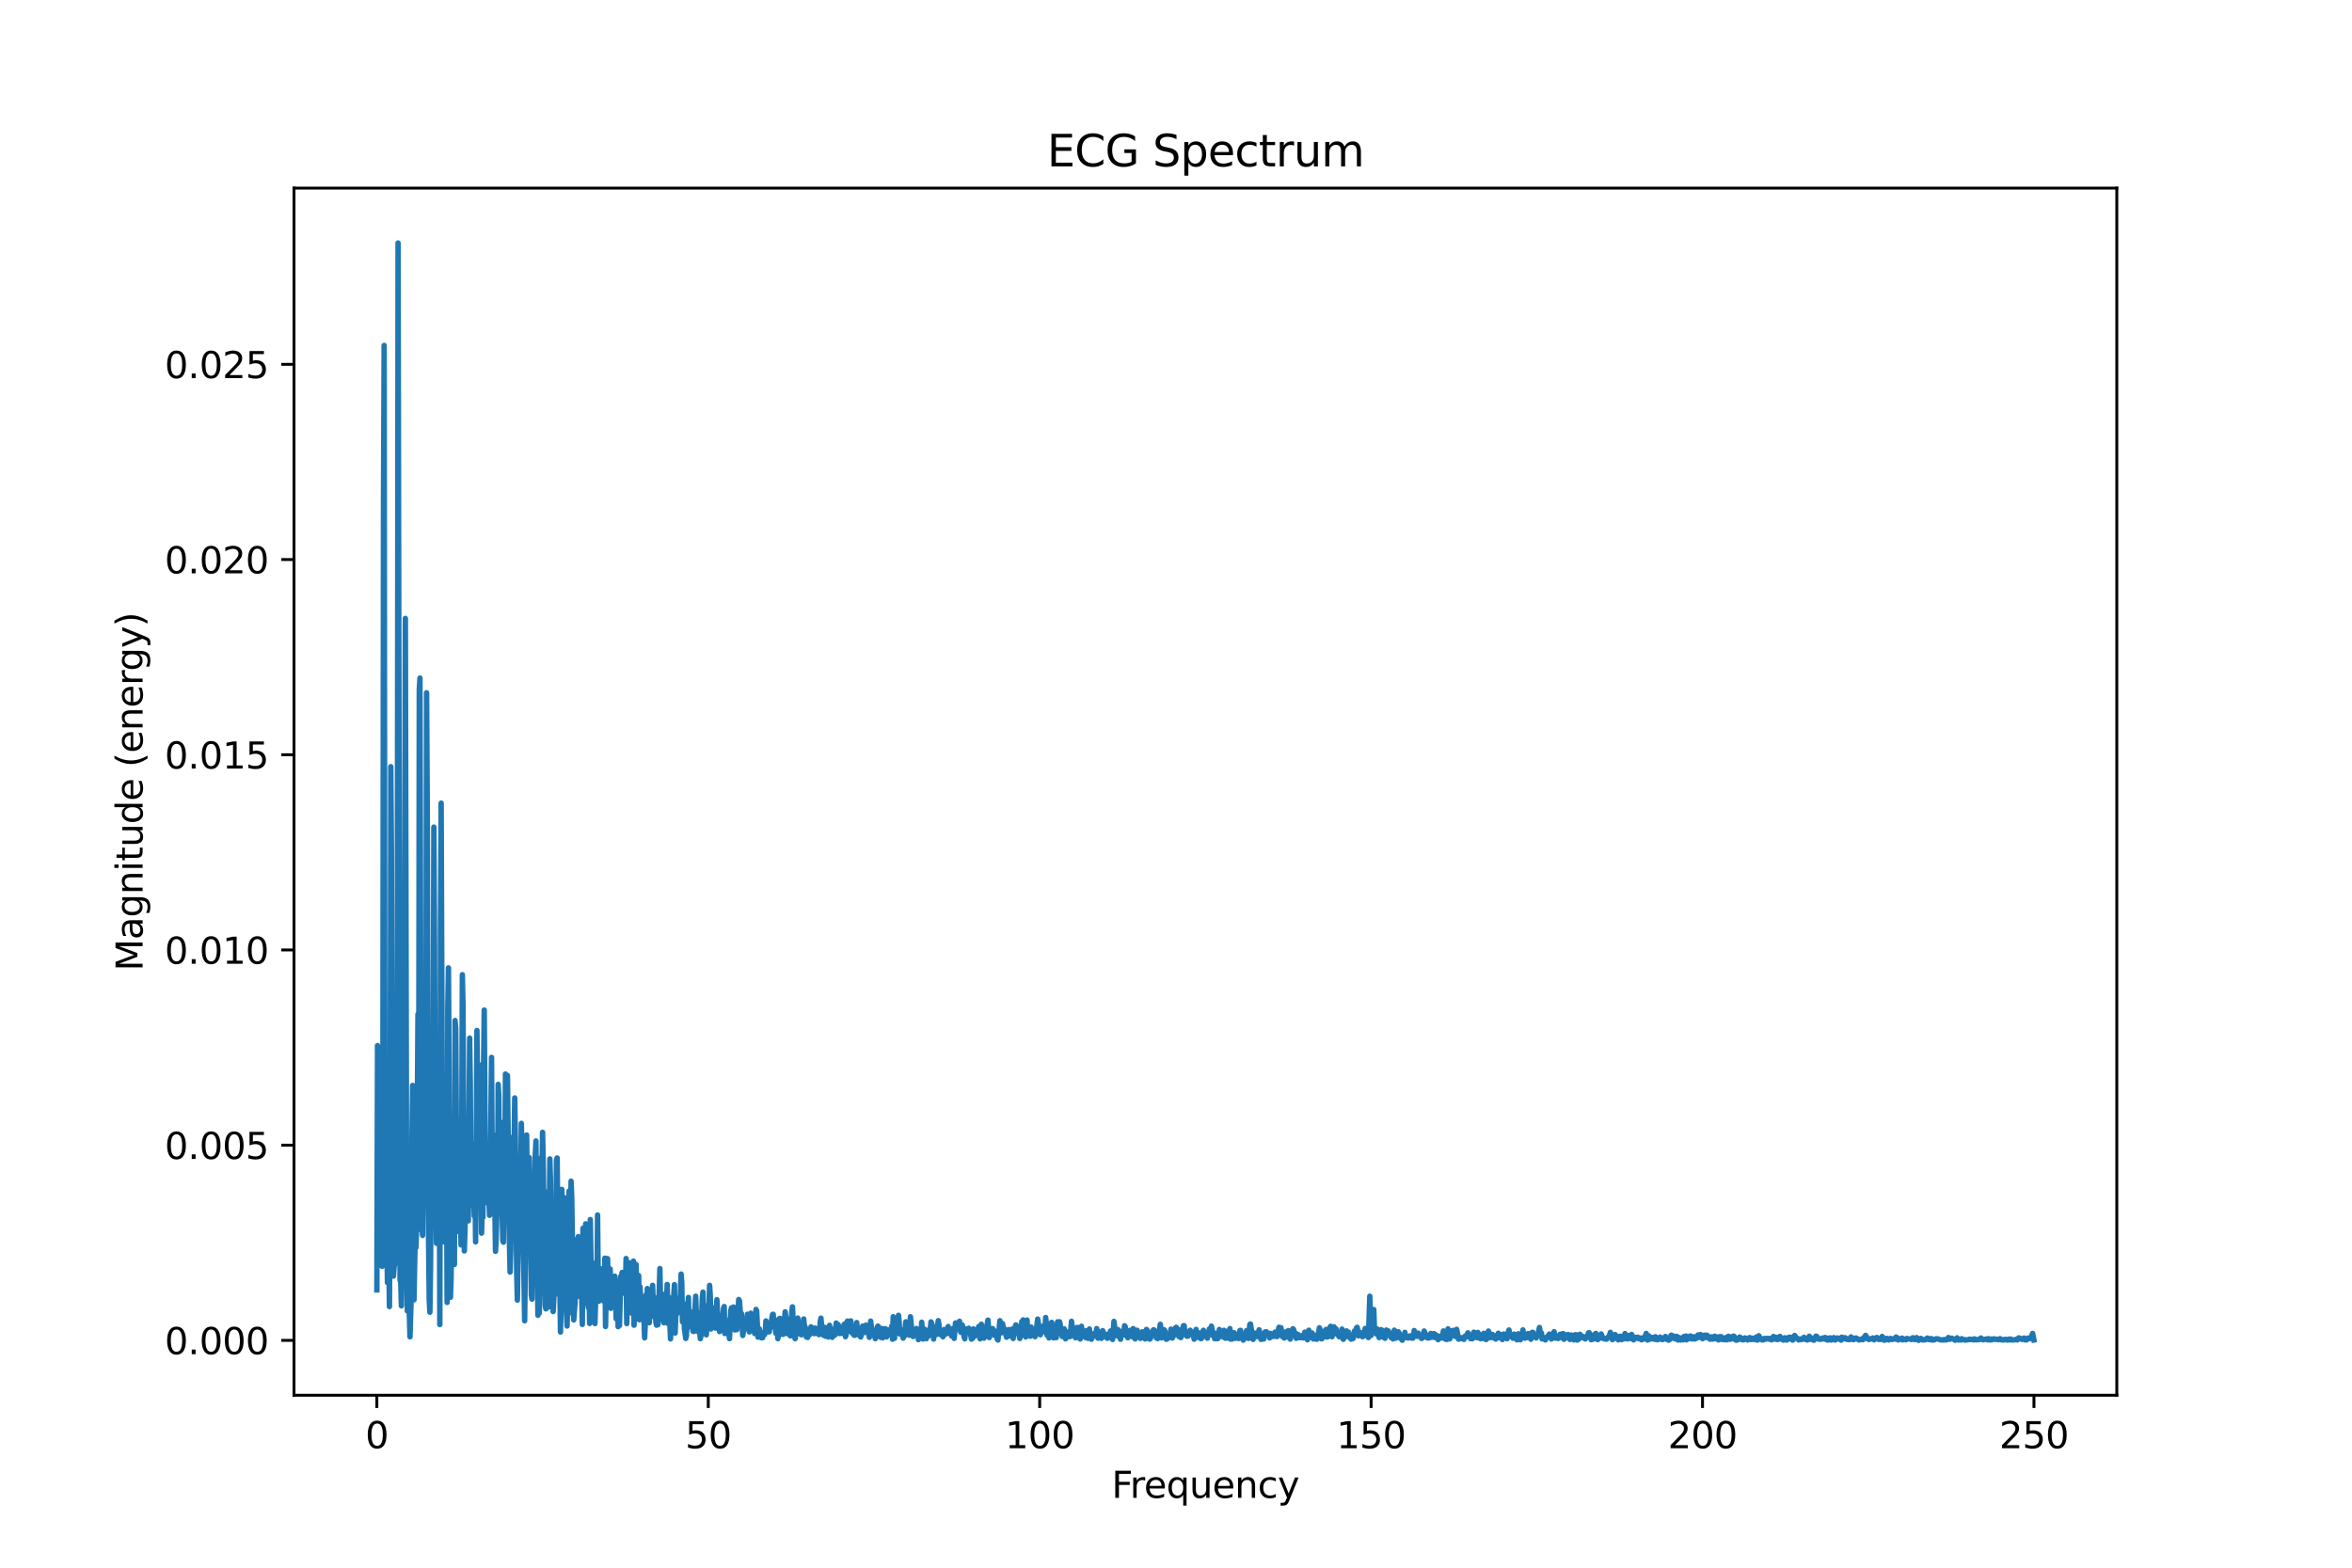 <?xml version="1.0" encoding="utf-8" standalone="no"?>
<!DOCTYPE svg PUBLIC "-//W3C//DTD SVG 1.1//EN"
  "http://www.w3.org/Graphics/SVG/1.1/DTD/svg11.dtd">
<svg xmlns:xlink="http://www.w3.org/1999/xlink" width="648pt" height="432pt" viewBox="0 0 648 432" xmlns="http://www.w3.org/2000/svg" version="1.1">
 <defs>
  <style type="text/css">*{stroke-linejoin: round; stroke-linecap: butt}</style>
 </defs>
 <g id="figure_1">
  <g id="patch_1">
   <path d="M 0 432 
L 648 432 
L 648 0 
L 0 0 
z
" style="fill: #ffffff"/>
  </g>
  <g id="axes_1">
   <g id="patch_2">
    <path d="M 81 384.48 
L 583.2 384.48 
L 583.2 51.84 
L 81 51.84 
z
" style="fill: #ffffff"/>
   </g>
   <g id="matplotlib.axis_1">
    <g id="xtick_1">
     <g id="line2d_1">
      <defs>
       <path id="m04e64faac3" d="M 0 0 
L 0 3.5 
" style="stroke: #000000; stroke-width: 0.8"/>
      </defs>
      <g>
       <use xlink:href="#m04e64faac3" x="103.827" y="384.48" style="stroke: #000000; stroke-width: 0.8"/>
      </g>
     </g>
     <g id="text_1">
      <!-- 0 -->
      <g transform="translate(100.646 399.078) scale(0.1 -0.1)">
       <defs>
        <path id="DejaVuSans-30" d="M 2034 4250 
Q 1547 4250 1301 3770 
Q 1056 3291 1056 2328 
Q 1056 1369 1301 889 
Q 1547 409 2034 409 
Q 2525 409 2770 889 
Q 3016 1369 3016 2328 
Q 3016 3291 2770 3770 
Q 2525 4250 2034 4250 
z
M 2034 4750 
Q 2819 4750 3233 4129 
Q 3647 3509 3647 2328 
Q 3647 1150 3233 529 
Q 2819 -91 2034 -91 
Q 1250 -91 836 529 
Q 422 1150 422 2328 
Q 422 3509 836 4129 
Q 1250 4750 2034 4750 
z
" transform="scale(0.016)"/>
       </defs>
       <use xlink:href="#DejaVuSans-30"/>
      </g>
     </g>
    </g>
    <g id="xtick_2">
     <g id="line2d_2">
      <g>
       <use xlink:href="#m04e64faac3" x="195.136" y="384.48" style="stroke: #000000; stroke-width: 0.8"/>
      </g>
     </g>
     <g id="text_2">
      <!-- 50 -->
      <g transform="translate(188.774 399.078) scale(0.1 -0.1)">
       <defs>
        <path id="DejaVuSans-35" d="M 691 4666 
L 3169 4666 
L 3169 4134 
L 1269 4134 
L 1269 2991 
Q 1406 3038 1543 3061 
Q 1681 3084 1819 3084 
Q 2600 3084 3056 2656 
Q 3513 2228 3513 1497 
Q 3513 744 3044 326 
Q 2575 -91 1722 -91 
Q 1428 -91 1123 -41 
Q 819 9 494 109 
L 494 744 
Q 775 591 1075 516 
Q 1375 441 1709 441 
Q 2250 441 2565 725 
Q 2881 1009 2881 1497 
Q 2881 1984 2565 2268 
Q 2250 2553 1709 2553 
Q 1456 2553 1204 2497 
Q 953 2441 691 2322 
L 691 4666 
z
" transform="scale(0.016)"/>
       </defs>
       <use xlink:href="#DejaVuSans-35"/>
       <use xlink:href="#DejaVuSans-30" transform="translate(63.623 0)"/>
      </g>
     </g>
    </g>
    <g id="xtick_3">
     <g id="line2d_3">
      <g>
       <use xlink:href="#m04e64faac3" x="286.445" y="384.48" style="stroke: #000000; stroke-width: 0.8"/>
      </g>
     </g>
     <g id="text_3">
      <!-- 100 -->
      <g transform="translate(276.902 399.078) scale(0.1 -0.1)">
       <defs>
        <path id="DejaVuSans-31" d="M 794 531 
L 1825 531 
L 1825 4091 
L 703 3866 
L 703 4441 
L 1819 4666 
L 2450 4666 
L 2450 531 
L 3481 531 
L 3481 0 
L 794 0 
L 794 531 
z
" transform="scale(0.016)"/>
       </defs>
       <use xlink:href="#DejaVuSans-31"/>
       <use xlink:href="#DejaVuSans-30" transform="translate(63.623 0)"/>
       <use xlink:href="#DejaVuSans-30" transform="translate(127.246 0)"/>
      </g>
     </g>
    </g>
    <g id="xtick_4">
     <g id="line2d_4">
      <g>
       <use xlink:href="#m04e64faac3" x="377.755" y="384.48" style="stroke: #000000; stroke-width: 0.8"/>
      </g>
     </g>
     <g id="text_4">
      <!-- 150 -->
      <g transform="translate(368.211 399.078) scale(0.1 -0.1)">
       <use xlink:href="#DejaVuSans-31"/>
       <use xlink:href="#DejaVuSans-35" transform="translate(63.623 0)"/>
       <use xlink:href="#DejaVuSans-30" transform="translate(127.246 0)"/>
      </g>
     </g>
    </g>
    <g id="xtick_5">
     <g id="line2d_5">
      <g>
       <use xlink:href="#m04e64faac3" x="469.064" y="384.48" style="stroke: #000000; stroke-width: 0.8"/>
      </g>
     </g>
     <g id="text_5">
      <!-- 200 -->
      <g transform="translate(459.52 399.078) scale(0.1 -0.1)">
       <defs>
        <path id="DejaVuSans-32" d="M 1228 531 
L 3431 531 
L 3431 0 
L 469 0 
L 469 531 
Q 828 903 1448 1529 
Q 2069 2156 2228 2338 
Q 2531 2678 2651 2914 
Q 2772 3150 2772 3378 
Q 2772 3750 2511 3984 
Q 2250 4219 1831 4219 
Q 1534 4219 1204 4116 
Q 875 4013 500 3803 
L 500 4441 
Q 881 4594 1212 4672 
Q 1544 4750 1819 4750 
Q 2544 4750 2975 4387 
Q 3406 4025 3406 3419 
Q 3406 3131 3298 2873 
Q 3191 2616 2906 2266 
Q 2828 2175 2409 1742 
Q 1991 1309 1228 531 
z
" transform="scale(0.016)"/>
       </defs>
       <use xlink:href="#DejaVuSans-32"/>
       <use xlink:href="#DejaVuSans-30" transform="translate(63.623 0)"/>
       <use xlink:href="#DejaVuSans-30" transform="translate(127.246 0)"/>
      </g>
     </g>
    </g>
    <g id="xtick_6">
     <g id="line2d_6">
      <g>
       <use xlink:href="#m04e64faac3" x="560.373" y="384.48" style="stroke: #000000; stroke-width: 0.8"/>
      </g>
     </g>
     <g id="text_6">
      <!-- 250 -->
      <g transform="translate(550.829 399.078) scale(0.1 -0.1)">
       <use xlink:href="#DejaVuSans-32"/>
       <use xlink:href="#DejaVuSans-35" transform="translate(63.623 0)"/>
       <use xlink:href="#DejaVuSans-30" transform="translate(127.246 0)"/>
      </g>
     </g>
    </g>
    <g id="text_7">
     <!-- Frequency -->
     <g transform="translate(306.27 412.757) scale(0.1 -0.1)">
      <defs>
       <path id="DejaVuSans-46" d="M 628 4666 
L 3309 4666 
L 3309 4134 
L 1259 4134 
L 1259 2759 
L 3109 2759 
L 3109 2228 
L 1259 2228 
L 1259 0 
L 628 0 
L 628 4666 
z
" transform="scale(0.016)"/>
       <path id="DejaVuSans-72" d="M 2631 2963 
Q 2534 3019 2420 3045 
Q 2306 3072 2169 3072 
Q 1681 3072 1420 2755 
Q 1159 2438 1159 1844 
L 1159 0 
L 581 0 
L 581 3500 
L 1159 3500 
L 1159 2956 
Q 1341 3275 1631 3429 
Q 1922 3584 2338 3584 
Q 2397 3584 2469 3576 
Q 2541 3569 2628 3553 
L 2631 2963 
z
" transform="scale(0.016)"/>
       <path id="DejaVuSans-65" d="M 3597 1894 
L 3597 1613 
L 953 1613 
Q 991 1019 1311 708 
Q 1631 397 2203 397 
Q 2534 397 2845 478 
Q 3156 559 3463 722 
L 3463 178 
Q 3153 47 2828 -22 
Q 2503 -91 2169 -91 
Q 1331 -91 842 396 
Q 353 884 353 1716 
Q 353 2575 817 3079 
Q 1281 3584 2069 3584 
Q 2775 3584 3186 3129 
Q 3597 2675 3597 1894 
z
M 3022 2063 
Q 3016 2534 2758 2815 
Q 2500 3097 2075 3097 
Q 1594 3097 1305 2825 
Q 1016 2553 972 2059 
L 3022 2063 
z
" transform="scale(0.016)"/>
       <path id="DejaVuSans-71" d="M 947 1747 
Q 947 1113 1208 752 
Q 1469 391 1925 391 
Q 2381 391 2643 752 
Q 2906 1113 2906 1747 
Q 2906 2381 2643 2742 
Q 2381 3103 1925 3103 
Q 1469 3103 1208 2742 
Q 947 2381 947 1747 
z
M 2906 525 
Q 2725 213 2448 61 
Q 2172 -91 1784 -91 
Q 1150 -91 751 415 
Q 353 922 353 1747 
Q 353 2572 751 3078 
Q 1150 3584 1784 3584 
Q 2172 3584 2448 3432 
Q 2725 3281 2906 2969 
L 2906 3500 
L 3481 3500 
L 3481 -1331 
L 2906 -1331 
L 2906 525 
z
" transform="scale(0.016)"/>
       <path id="DejaVuSans-75" d="M 544 1381 
L 544 3500 
L 1119 3500 
L 1119 1403 
Q 1119 906 1312 657 
Q 1506 409 1894 409 
Q 2359 409 2629 706 
Q 2900 1003 2900 1516 
L 2900 3500 
L 3475 3500 
L 3475 0 
L 2900 0 
L 2900 538 
Q 2691 219 2414 64 
Q 2138 -91 1772 -91 
Q 1169 -91 856 284 
Q 544 659 544 1381 
z
M 1991 3584 
L 1991 3584 
z
" transform="scale(0.016)"/>
       <path id="DejaVuSans-6e" d="M 3513 2113 
L 3513 0 
L 2938 0 
L 2938 2094 
Q 2938 2591 2744 2837 
Q 2550 3084 2163 3084 
Q 1697 3084 1428 2787 
Q 1159 2491 1159 1978 
L 1159 0 
L 581 0 
L 581 3500 
L 1159 3500 
L 1159 2956 
Q 1366 3272 1645 3428 
Q 1925 3584 2291 3584 
Q 2894 3584 3203 3211 
Q 3513 2838 3513 2113 
z
" transform="scale(0.016)"/>
       <path id="DejaVuSans-63" d="M 3122 3366 
L 3122 2828 
Q 2878 2963 2633 3030 
Q 2388 3097 2138 3097 
Q 1578 3097 1268 2742 
Q 959 2388 959 1747 
Q 959 1106 1268 751 
Q 1578 397 2138 397 
Q 2388 397 2633 464 
Q 2878 531 3122 666 
L 3122 134 
Q 2881 22 2623 -34 
Q 2366 -91 2075 -91 
Q 1284 -91 818 406 
Q 353 903 353 1747 
Q 353 2603 823 3093 
Q 1294 3584 2113 3584 
Q 2378 3584 2631 3529 
Q 2884 3475 3122 3366 
z
" transform="scale(0.016)"/>
       <path id="DejaVuSans-79" d="M 2059 -325 
Q 1816 -950 1584 -1140 
Q 1353 -1331 966 -1331 
L 506 -1331 
L 506 -850 
L 844 -850 
Q 1081 -850 1212 -737 
Q 1344 -625 1503 -206 
L 1606 56 
L 191 3500 
L 800 3500 
L 1894 763 
L 2988 3500 
L 3597 3500 
L 2059 -325 
z
" transform="scale(0.016)"/>
      </defs>
      <use xlink:href="#DejaVuSans-46"/>
      <use xlink:href="#DejaVuSans-72" transform="translate(50.27 0)"/>
      <use xlink:href="#DejaVuSans-65" transform="translate(89.133 0)"/>
      <use xlink:href="#DejaVuSans-71" transform="translate(150.656 0)"/>
      <use xlink:href="#DejaVuSans-75" transform="translate(214.133 0)"/>
      <use xlink:href="#DejaVuSans-65" transform="translate(277.512 0)"/>
      <use xlink:href="#DejaVuSans-6e" transform="translate(339.035 0)"/>
      <use xlink:href="#DejaVuSans-63" transform="translate(402.414 0)"/>
      <use xlink:href="#DejaVuSans-79" transform="translate(457.395 0)"/>
     </g>
    </g>
   </g>
   <g id="matplotlib.axis_2">
    <g id="ytick_1">
     <g id="line2d_7">
      <defs>
       <path id="mcb7944643a" d="M 0 0 
L -3.5 0 
" style="stroke: #000000; stroke-width: 0.8"/>
      </defs>
      <g>
       <use xlink:href="#mcb7944643a" x="81" y="369.365" style="stroke: #000000; stroke-width: 0.8"/>
      </g>
     </g>
     <g id="text_8">
      <!-- 0.000 -->
      <g transform="translate(45.372 373.164) scale(0.1 -0.1)">
       <defs>
        <path id="DejaVuSans-2e" d="M 684 794 
L 1344 794 
L 1344 0 
L 684 0 
L 684 794 
z
" transform="scale(0.016)"/>
       </defs>
       <use xlink:href="#DejaVuSans-30"/>
       <use xlink:href="#DejaVuSans-2e" transform="translate(63.623 0)"/>
       <use xlink:href="#DejaVuSans-30" transform="translate(95.41 0)"/>
       <use xlink:href="#DejaVuSans-30" transform="translate(159.033 0)"/>
       <use xlink:href="#DejaVuSans-30" transform="translate(222.656 0)"/>
      </g>
     </g>
    </g>
    <g id="ytick_2">
     <g id="line2d_8">
      <g>
       <use xlink:href="#mcb7944643a" x="81" y="315.572" style="stroke: #000000; stroke-width: 0.8"/>
      </g>
     </g>
     <g id="text_9">
      <!-- 0.005 -->
      <g transform="translate(45.372 319.371) scale(0.1 -0.1)">
       <use xlink:href="#DejaVuSans-30"/>
       <use xlink:href="#DejaVuSans-2e" transform="translate(63.623 0)"/>
       <use xlink:href="#DejaVuSans-30" transform="translate(95.41 0)"/>
       <use xlink:href="#DejaVuSans-30" transform="translate(159.033 0)"/>
       <use xlink:href="#DejaVuSans-35" transform="translate(222.656 0)"/>
      </g>
     </g>
    </g>
    <g id="ytick_3">
     <g id="line2d_9">
      <g>
       <use xlink:href="#mcb7944643a" x="81" y="261.779" style="stroke: #000000; stroke-width: 0.8"/>
      </g>
     </g>
     <g id="text_10">
      <!-- 0.010 -->
      <g transform="translate(45.372 265.578) scale(0.1 -0.1)">
       <use xlink:href="#DejaVuSans-30"/>
       <use xlink:href="#DejaVuSans-2e" transform="translate(63.623 0)"/>
       <use xlink:href="#DejaVuSans-30" transform="translate(95.41 0)"/>
       <use xlink:href="#DejaVuSans-31" transform="translate(159.033 0)"/>
       <use xlink:href="#DejaVuSans-30" transform="translate(222.656 0)"/>
      </g>
     </g>
    </g>
    <g id="ytick_4">
     <g id="line2d_10">
      <g>
       <use xlink:href="#mcb7944643a" x="81" y="207.985" style="stroke: #000000; stroke-width: 0.8"/>
      </g>
     </g>
     <g id="text_11">
      <!-- 0.015 -->
      <g transform="translate(45.372 211.785) scale(0.1 -0.1)">
       <use xlink:href="#DejaVuSans-30"/>
       <use xlink:href="#DejaVuSans-2e" transform="translate(63.623 0)"/>
       <use xlink:href="#DejaVuSans-30" transform="translate(95.41 0)"/>
       <use xlink:href="#DejaVuSans-31" transform="translate(159.033 0)"/>
       <use xlink:href="#DejaVuSans-35" transform="translate(222.656 0)"/>
      </g>
     </g>
    </g>
    <g id="ytick_5">
     <g id="line2d_11">
      <g>
       <use xlink:href="#mcb7944643a" x="81" y="154.192" style="stroke: #000000; stroke-width: 0.8"/>
      </g>
     </g>
     <g id="text_12">
      <!-- 0.020 -->
      <g transform="translate(45.372 157.991) scale(0.1 -0.1)">
       <use xlink:href="#DejaVuSans-30"/>
       <use xlink:href="#DejaVuSans-2e" transform="translate(63.623 0)"/>
       <use xlink:href="#DejaVuSans-30" transform="translate(95.41 0)"/>
       <use xlink:href="#DejaVuSans-32" transform="translate(159.033 0)"/>
       <use xlink:href="#DejaVuSans-30" transform="translate(222.656 0)"/>
      </g>
     </g>
    </g>
    <g id="ytick_6">
     <g id="line2d_12">
      <g>
       <use xlink:href="#mcb7944643a" x="81" y="100.399" style="stroke: #000000; stroke-width: 0.8"/>
      </g>
     </g>
     <g id="text_13">
      <!-- 0.025 -->
      <g transform="translate(45.372 104.198) scale(0.1 -0.1)">
       <use xlink:href="#DejaVuSans-30"/>
       <use xlink:href="#DejaVuSans-2e" transform="translate(63.623 0)"/>
       <use xlink:href="#DejaVuSans-30" transform="translate(95.41 0)"/>
       <use xlink:href="#DejaVuSans-32" transform="translate(159.033 0)"/>
       <use xlink:href="#DejaVuSans-35" transform="translate(222.656 0)"/>
      </g>
     </g>
    </g>
    <g id="text_14">
     <!-- Magnitude (energy) -->
     <g transform="translate(39.292 267.564) rotate(-90) scale(0.1 -0.1)">
      <defs>
       <path id="DejaVuSans-4d" d="M 628 4666 
L 1569 4666 
L 2759 1491 
L 3956 4666 
L 4897 4666 
L 4897 0 
L 4281 0 
L 4281 4097 
L 3078 897 
L 2444 897 
L 1241 4097 
L 1241 0 
L 628 0 
L 628 4666 
z
" transform="scale(0.016)"/>
       <path id="DejaVuSans-61" d="M 2194 1759 
Q 1497 1759 1228 1600 
Q 959 1441 959 1056 
Q 959 750 1161 570 
Q 1363 391 1709 391 
Q 2188 391 2477 730 
Q 2766 1069 2766 1631 
L 2766 1759 
L 2194 1759 
z
M 3341 1997 
L 3341 0 
L 2766 0 
L 2766 531 
Q 2569 213 2275 61 
Q 1981 -91 1556 -91 
Q 1019 -91 701 211 
Q 384 513 384 1019 
Q 384 1609 779 1909 
Q 1175 2209 1959 2209 
L 2766 2209 
L 2766 2266 
Q 2766 2663 2505 2880 
Q 2244 3097 1772 3097 
Q 1472 3097 1187 3025 
Q 903 2953 641 2809 
L 641 3341 
Q 956 3463 1253 3523 
Q 1550 3584 1831 3584 
Q 2591 3584 2966 3190 
Q 3341 2797 3341 1997 
z
" transform="scale(0.016)"/>
       <path id="DejaVuSans-67" d="M 2906 1791 
Q 2906 2416 2648 2759 
Q 2391 3103 1925 3103 
Q 1463 3103 1205 2759 
Q 947 2416 947 1791 
Q 947 1169 1205 825 
Q 1463 481 1925 481 
Q 2391 481 2648 825 
Q 2906 1169 2906 1791 
z
M 3481 434 
Q 3481 -459 3084 -895 
Q 2688 -1331 1869 -1331 
Q 1566 -1331 1297 -1286 
Q 1028 -1241 775 -1147 
L 775 -588 
Q 1028 -725 1275 -790 
Q 1522 -856 1778 -856 
Q 2344 -856 2625 -561 
Q 2906 -266 2906 331 
L 2906 616 
Q 2728 306 2450 153 
Q 2172 0 1784 0 
Q 1141 0 747 490 
Q 353 981 353 1791 
Q 353 2603 747 3093 
Q 1141 3584 1784 3584 
Q 2172 3584 2450 3431 
Q 2728 3278 2906 2969 
L 2906 3500 
L 3481 3500 
L 3481 434 
z
" transform="scale(0.016)"/>
       <path id="DejaVuSans-69" d="M 603 3500 
L 1178 3500 
L 1178 0 
L 603 0 
L 603 3500 
z
M 603 4863 
L 1178 4863 
L 1178 4134 
L 603 4134 
L 603 4863 
z
" transform="scale(0.016)"/>
       <path id="DejaVuSans-74" d="M 1172 4494 
L 1172 3500 
L 2356 3500 
L 2356 3053 
L 1172 3053 
L 1172 1153 
Q 1172 725 1289 603 
Q 1406 481 1766 481 
L 2356 481 
L 2356 0 
L 1766 0 
Q 1100 0 847 248 
Q 594 497 594 1153 
L 594 3053 
L 172 3053 
L 172 3500 
L 594 3500 
L 594 4494 
L 1172 4494 
z
" transform="scale(0.016)"/>
       <path id="DejaVuSans-64" d="M 2906 2969 
L 2906 4863 
L 3481 4863 
L 3481 0 
L 2906 0 
L 2906 525 
Q 2725 213 2448 61 
Q 2172 -91 1784 -91 
Q 1150 -91 751 415 
Q 353 922 353 1747 
Q 353 2572 751 3078 
Q 1150 3584 1784 3584 
Q 2172 3584 2448 3432 
Q 2725 3281 2906 2969 
z
M 947 1747 
Q 947 1113 1208 752 
Q 1469 391 1925 391 
Q 2381 391 2643 752 
Q 2906 1113 2906 1747 
Q 2906 2381 2643 2742 
Q 2381 3103 1925 3103 
Q 1469 3103 1208 2742 
Q 947 2381 947 1747 
z
" transform="scale(0.016)"/>
       <path id="DejaVuSans-20" transform="scale(0.016)"/>
       <path id="DejaVuSans-28" d="M 1984 4856 
Q 1566 4138 1362 3434 
Q 1159 2731 1159 2009 
Q 1159 1288 1364 580 
Q 1569 -128 1984 -844 
L 1484 -844 
Q 1016 -109 783 600 
Q 550 1309 550 2009 
Q 550 2706 781 3412 
Q 1013 4119 1484 4856 
L 1984 4856 
z
" transform="scale(0.016)"/>
       <path id="DejaVuSans-29" d="M 513 4856 
L 1013 4856 
Q 1481 4119 1714 3412 
Q 1947 2706 1947 2009 
Q 1947 1309 1714 600 
Q 1481 -109 1013 -844 
L 513 -844 
Q 928 -128 1133 580 
Q 1338 1288 1338 2009 
Q 1338 2731 1133 3434 
Q 928 4138 513 4856 
z
" transform="scale(0.016)"/>
      </defs>
      <use xlink:href="#DejaVuSans-4d"/>
      <use xlink:href="#DejaVuSans-61" transform="translate(86.279 0)"/>
      <use xlink:href="#DejaVuSans-67" transform="translate(147.559 0)"/>
      <use xlink:href="#DejaVuSans-6e" transform="translate(211.035 0)"/>
      <use xlink:href="#DejaVuSans-69" transform="translate(274.414 0)"/>
      <use xlink:href="#DejaVuSans-74" transform="translate(302.197 0)"/>
      <use xlink:href="#DejaVuSans-75" transform="translate(341.406 0)"/>
      <use xlink:href="#DejaVuSans-64" transform="translate(404.785 0)"/>
      <use xlink:href="#DejaVuSans-65" transform="translate(468.262 0)"/>
      <use xlink:href="#DejaVuSans-20" transform="translate(529.785 0)"/>
      <use xlink:href="#DejaVuSans-28" transform="translate(561.572 0)"/>
      <use xlink:href="#DejaVuSans-65" transform="translate(600.586 0)"/>
      <use xlink:href="#DejaVuSans-6e" transform="translate(662.109 0)"/>
      <use xlink:href="#DejaVuSans-65" transform="translate(725.488 0)"/>
      <use xlink:href="#DejaVuSans-72" transform="translate(787.012 0)"/>
      <use xlink:href="#DejaVuSans-67" transform="translate(826.375 0)"/>
      <use xlink:href="#DejaVuSans-79" transform="translate(889.852 0)"/>
      <use xlink:href="#DejaVuSans-29" transform="translate(949.031 0)"/>
     </g>
    </g>
   </g>
   <g id="line2d_13">
    <path d="M 103.827 355.453 
L 104.01 288.135 
L 104.375 335.898 
L 104.558 327.276 
L 104.74 302.751 
L 104.923 317.393 
L 105.106 344.714 
L 105.288 348.963 
L 105.471 319.568 
L 105.653 139.391 
L 105.836 95.192 
L 106.019 288.562 
L 106.201 346.921 
L 106.384 338.359 
L 106.567 340.929 
L 106.749 353.437 
L 106.932 351.753 
L 107.114 345.736 
L 107.297 360.056 
L 107.48 320.967 
L 107.662 211.274 
L 107.845 234.659 
L 108.027 330.886 
L 108.21 350.258 
L 108.393 351.648 
L 108.575 349.103 
L 108.758 348.303 
L 108.941 342.275 
L 109.123 325.406 
L 109.306 326.828 
L 109.488 247.21 
L 109.671 66.96 
L 110.219 352.801 
L 110.402 353.214 
L 110.584 359.849 
L 110.949 339.515 
L 111.132 307.424 
L 111.315 294.891 
L 111.497 251.973 
L 111.68 170.411 
L 112.045 340.493 
L 112.228 361.264 
L 112.41 354.077 
L 112.593 356.159 
L 112.958 368.385 
L 113.323 356.228 
L 113.506 313.047 
L 113.689 299.103 
L 114.054 358.178 
L 114.419 339.555 
L 114.602 343.773 
L 114.784 337.834 
L 115.15 279.495 
L 115.332 334.73 
L 115.515 190.093 
L 115.697 186.845 
L 116.063 338.907 
L 116.245 336.915 
L 116.428 340.443 
L 116.611 327.498 
L 116.793 299.403 
L 116.976 298.755 
L 117.158 294.805 
L 117.341 307.096 
L 117.524 190.904 
L 117.706 221.171 
L 118.071 341.397 
L 118.254 358.057 
L 118.437 361.603 
L 118.619 349.18 
L 118.985 299.11 
L 119.167 320.149 
L 119.35 302.867 
L 119.532 227.921 
L 119.715 257.951 
L 119.898 316.86 
L 120.263 342.621 
L 120.446 342.633 
L 120.811 307.544 
L 120.993 299.8 
L 121.176 365.006 
L 121.359 253.44 
L 121.541 221.32 
L 121.906 318.784 
L 122.272 342.219 
L 122.454 318.836 
L 122.82 305.581 
L 123.002 311.89 
L 123.185 358.904 
L 123.367 277.722 
L 123.55 266.722 
L 124.098 357.489 
L 124.281 352.201 
L 124.463 333.898 
L 124.828 327.722 
L 125.011 327.165 
L 125.194 348.449 
L 125.376 281.219 
L 125.559 283.373 
L 125.924 338.469 
L 126.107 339.365 
L 126.289 330.795 
L 126.472 308.95 
L 127.02 343.049 
L 127.202 318.093 
L 127.385 268.597 
L 127.568 277.525 
L 127.933 344.707 
L 128.115 338.285 
L 128.298 316.687 
L 128.481 314.083 
L 128.663 318.23 
L 128.846 317.953 
L 129.029 336.426 
L 129.394 286.06 
L 129.576 299.022 
L 129.759 329.691 
L 129.942 332.127 
L 130.124 315.19 
L 130.307 327.025 
L 130.49 328.723 
L 130.672 335.083 
L 130.855 326.107 
L 131.037 342.218 
L 131.403 283.971 
L 131.768 324.233 
L 131.95 301.84 
L 132.133 293.489 
L 132.681 339.815 
L 132.864 331.946 
L 133.046 335.468 
L 133.229 293.816 
L 133.411 278.34 
L 133.777 328.594 
L 133.959 315.377 
L 134.142 316.512 
L 134.325 318.498 
L 134.507 331.716 
L 134.69 330.386 
L 134.872 334.894 
L 135.055 327.69 
L 135.42 291.38 
L 135.603 319.544 
L 135.785 313.231 
L 135.968 312.72 
L 136.151 319.667 
L 136.516 344.818 
L 136.699 341.23 
L 136.881 334.126 
L 137.064 331.347 
L 137.246 298.822 
L 137.429 302.098 
L 137.612 327.585 
L 137.794 309.122 
L 137.977 309.266 
L 138.159 328.899 
L 138.342 333.455 
L 138.525 341.866 
L 138.707 342.312 
L 138.89 329.217 
L 139.073 328.102 
L 139.255 295.963 
L 139.438 316.934 
L 139.62 313.683 
L 139.803 296.367 
L 140.351 342.258 
L 140.534 350.539 
L 140.716 344.667 
L 141.264 313.363 
L 141.447 330.677 
L 141.812 302.543 
L 141.994 314.232 
L 142.36 351.124 
L 142.542 358.272 
L 142.908 335.481 
L 143.09 321.35 
L 143.273 327.807 
L 143.455 326.425 
L 143.638 309.556 
L 144.003 330.041 
L 144.551 363.963 
L 145.099 312.767 
L 145.282 333.671 
L 145.647 319.936 
L 145.829 319.011 
L 146.012 328.018 
L 146.377 356.829 
L 146.56 357.993 
L 146.925 327.55 
L 147.108 323.885 
L 147.29 333.023 
L 147.473 318.413 
L 147.656 314.406 
L 148.203 362.447 
L 148.386 358.964 
L 148.569 361.884 
L 148.751 351.618 
L 148.934 319.13 
L 149.117 338.31 
L 149.482 312.02 
L 149.664 320.242 
L 150.212 359.722 
L 150.395 360.682 
L 150.578 354.735 
L 150.943 328.452 
L 151.125 360.187 
L 151.491 319.348 
L 151.673 325.544 
L 152.038 351.365 
L 152.221 349.999 
L 152.404 361.419 
L 152.586 357.994 
L 152.769 331.69 
L 152.952 331.103 
L 153.134 348.064 
L 153.317 319.66 
L 153.499 319.1 
L 153.865 356.694 
L 154.047 350.753 
L 154.23 352.085 
L 154.413 367.054 
L 154.595 359.167 
L 154.778 327.747 
L 155.143 349.85 
L 155.326 332.375 
L 155.508 330.023 
L 155.873 359.232 
L 156.056 361.537 
L 156.239 365.406 
L 156.604 349.387 
L 156.787 328.219 
L 156.969 361.782 
L 157.334 325.498 
L 157.517 329.812 
L 157.882 353.648 
L 158.065 363.73 
L 158.43 359.209 
L 158.613 345.357 
L 158.795 341.585 
L 158.978 357.317 
L 159.161 344.175 
L 159.343 340.762 
L 159.526 344.389 
L 159.708 352.606 
L 159.891 352.286 
L 160.074 357.473 
L 160.256 357.173 
L 160.439 364.964 
L 160.622 338.453 
L 160.804 344.528 
L 160.987 359.158 
L 161.352 337.249 
L 161.717 350.145 
L 161.9 351.164 
L 162.082 360.272 
L 162.265 353.54 
L 162.448 364.709 
L 162.63 336.063 
L 162.996 357.234 
L 163.178 347.945 
L 163.909 364.732 
L 164.274 352.509 
L 164.457 355.019 
L 164.639 334.811 
L 164.822 353.244 
L 165.004 358.565 
L 165.187 353.132 
L 165.37 353.864 
L 165.552 349.648 
L 165.735 349.745 
L 165.917 357.388 
L 166.1 353.293 
L 166.283 358.537 
L 166.648 346.711 
L 166.831 365.545 
L 167.196 346.825 
L 167.378 346.827 
L 167.744 356.11 
L 167.926 355.9 
L 168.109 349.681 
L 168.291 360.531 
L 168.474 352.725 
L 168.839 358.395 
L 169.022 352.324 
L 169.205 354.089 
L 169.387 351.675 
L 169.57 353.133 
L 169.752 363.39 
L 169.935 360.953 
L 170.118 355.738 
L 170.3 365.578 
L 170.483 353.654 
L 170.666 365.256 
L 171.031 351.727 
L 171.213 351.75 
L 171.396 350.652 
L 171.579 350.775 
L 171.761 355.93 
L 171.944 351.711 
L 172.126 356.446 
L 172.309 355.572 
L 172.492 346.806 
L 172.674 364.738 
L 173.222 347.918 
L 173.77 360.757 
L 173.953 357.488 
L 174.135 361.91 
L 174.501 347.509 
L 174.683 365.184 
L 174.866 361.37 
L 175.231 348.418 
L 175.596 362.931 
L 175.961 351.492 
L 176.144 363.677 
L 176.327 354.581 
L 176.875 363.562 
L 177.24 358.83 
L 177.605 368.664 
L 177.788 364.544 
L 177.97 356.837 
L 178.153 364.452 
L 178.335 355.088 
L 178.701 363.64 
L 178.883 364.496 
L 179.066 360.277 
L 179.249 359.215 
L 179.431 362.832 
L 179.614 359.826 
L 179.796 354.201 
L 179.979 359.489 
L 180.162 360.995 
L 180.344 357.585 
L 180.71 364.447 
L 180.892 365.172 
L 181.075 362.895 
L 181.257 365.065 
L 181.44 361.527 
L 181.805 349.571 
L 181.988 359.422 
L 182.353 358.518 
L 182.536 356.638 
L 182.718 363.548 
L 182.901 364.51 
L 183.084 362.187 
L 183.266 364.193 
L 183.449 363.352 
L 183.814 353.959 
L 183.997 364.679 
L 184.179 357.354 
L 184.545 364.38 
L 184.727 368.949 
L 185.092 361.414 
L 185.275 364.459 
L 185.458 365.032 
L 185.64 356.641 
L 185.823 353.993 
L 186.005 367.344 
L 186.188 362.322 
L 186.371 361.995 
L 186.553 361.966 
L 186.919 357.722 
L 187.101 361.41 
L 187.284 361.291 
L 187.649 351.089 
L 187.832 353.355 
L 188.014 364.245 
L 188.197 360.038 
L 188.379 359.317 
L 188.562 366.169 
L 188.927 368.829 
L 189.11 368.153 
L 189.658 357.525 
L 189.84 364.446 
L 190.206 361.421 
L 190.388 365.541 
L 190.754 365.65 
L 190.936 366.857 
L 191.119 366.911 
L 191.484 360.445 
L 191.667 357.19 
L 192.032 366.799 
L 192.214 361.792 
L 192.58 364.717 
L 192.945 368.9 
L 193.128 368.066 
L 193.493 357.829 
L 193.675 356.058 
L 193.858 366.532 
L 194.223 360.91 
L 194.589 367.839 
L 194.771 364.984 
L 194.954 359.73 
L 195.136 365.802 
L 195.502 354.202 
L 195.684 356.95 
L 195.867 366.229 
L 196.232 360.312 
L 196.597 362.649 
L 196.78 360.542 
L 197.145 365.99 
L 197.51 358.135 
L 197.876 365.581 
L 198.058 363.901 
L 198.241 366.934 
L 198.423 365.711 
L 198.606 363.051 
L 198.789 363.75 
L 198.971 362.786 
L 199.154 362.711 
L 199.337 360.566 
L 199.519 360.04 
L 199.702 367.474 
L 199.884 366.161 
L 200.067 363.757 
L 200.25 364.959 
L 200.432 364.022 
L 200.98 368.889 
L 201.345 361.097 
L 201.528 360.398 
L 201.711 363.454 
L 202.076 360.161 
L 202.441 366.485 
L 202.624 365.62 
L 202.806 363.199 
L 202.989 366.419 
L 203.537 358.1 
L 203.719 358.405 
L 204.085 363.17 
L 204.267 361.945 
L 204.633 368.007 
L 204.998 365.934 
L 205.18 366.29 
L 205.363 365.456 
L 205.546 365.352 
L 205.911 362.174 
L 206.093 363.995 
L 206.276 364.641 
L 206.459 367.031 
L 206.641 365.52 
L 206.824 361.872 
L 207.007 362.921 
L 207.189 366.036 
L 207.372 365.689 
L 207.554 366.159 
L 207.737 364.748 
L 207.92 367.471 
L 208.285 360.834 
L 208.467 361.262 
L 208.833 368.469 
L 209.198 366.171 
L 209.563 368.305 
L 209.746 368.641 
L 210.111 368.628 
L 210.294 367.232 
L 210.476 367.91 
L 210.659 367.761 
L 210.842 367.112 
L 211.024 364.009 
L 211.207 366.42 
L 211.389 367.033 
L 211.755 365.869 
L 211.937 367.014 
L 212.12 364.824 
L 212.302 365.862 
L 212.668 363.201 
L 212.85 362.225 
L 213.033 362.167 
L 213.216 365.562 
L 213.398 365.069 
L 213.581 365.622 
L 213.763 367.403 
L 213.946 363.846 
L 214.311 368.889 
L 214.494 367.826 
L 214.677 363.394 
L 214.859 363.291 
L 215.042 367.714 
L 215.407 364.242 
L 215.59 365.316 
L 215.772 367.712 
L 216.32 361.495 
L 216.685 364.576 
L 217.051 367.585 
L 217.233 366.419 
L 217.416 363.918 
L 217.598 363.466 
L 217.781 368.143 
L 218.146 361.44 
L 218.329 360.12 
L 218.694 367.56 
L 218.877 368.027 
L 219.059 368.897 
L 219.242 368.083 
L 219.425 366.588 
L 219.607 363.418 
L 219.79 363.207 
L 220.155 366.23 
L 220.52 366.77 
L 220.703 367.809 
L 220.886 367.801 
L 221.068 367.478 
L 221.433 363.463 
L 221.616 365.412 
L 221.799 365.594 
L 221.981 366.172 
L 222.164 368.435 
L 222.346 368.101 
L 222.529 368.544 
L 222.712 367.023 
L 222.894 367.066 
L 223.077 367.79 
L 223.442 365.629 
L 223.625 367.059 
L 223.807 366.852 
L 223.99 366.151 
L 224.173 366.274 
L 224.355 367.508 
L 224.538 365.963 
L 224.721 366.044 
L 224.903 367.422 
L 225.086 366.269 
L 225.268 366.378 
L 225.451 366.823 
L 225.634 367.784 
L 225.816 367.528 
L 225.999 364.047 
L 226.181 363.231 
L 226.547 367.627 
L 226.729 367.648 
L 226.912 367.976 
L 227.095 365.756 
L 227.277 365.786 
L 227.46 368.221 
L 227.642 366.429 
L 227.825 366.562 
L 228.19 368.429 
L 228.555 365.206 
L 228.921 367.321 
L 229.103 367.397 
L 229.286 368.525 
L 229.469 367.712 
L 229.651 366.35 
L 230.016 367.928 
L 230.382 364.578 
L 230.564 364.779 
L 230.747 366.425 
L 230.93 365.027 
L 231.112 365.563 
L 231.295 367.487 
L 231.477 366.416 
L 231.843 367.418 
L 232.025 366.665 
L 232.208 366.958 
L 232.573 364.934 
L 232.938 368.358 
L 233.121 367.867 
L 233.304 364.32 
L 233.486 364.046 
L 233.669 366.287 
L 233.851 366.819 
L 234.034 366.174 
L 234.217 364.563 
L 234.399 363.98 
L 234.582 366.713 
L 234.765 367.367 
L 235.13 365.935 
L 235.312 367.946 
L 235.495 367.95 
L 236.043 364.455 
L 236.225 367.324 
L 236.408 367.84 
L 236.591 367.588 
L 236.773 366.049 
L 236.956 367.862 
L 237.139 368.443 
L 237.321 367.192 
L 237.504 367.415 
L 237.686 365.403 
L 237.869 365.42 
L 238.234 367.217 
L 238.417 365.576 
L 238.599 365.142 
L 238.965 366.37 
L 239.147 366.212 
L 239.513 368.521 
L 239.878 364.056 
L 240.243 367.229 
L 240.426 366.93 
L 240.608 367.935 
L 240.791 366.757 
L 241.156 368.889 
L 241.521 366.484 
L 241.704 365.697 
L 241.887 365.425 
L 242.252 366.041 
L 242.434 368.29 
L 242.617 368.517 
L 242.982 366.1 
L 243.165 368.667 
L 243.348 367.829 
L 243.53 367.802 
L 243.895 366.142 
L 244.078 368.085 
L 244.261 368.412 
L 244.626 366.431 
L 244.809 367.608 
L 245.356 367.858 
L 245.539 367.517 
L 245.722 365.357 
L 245.904 369.046 
L 246.087 362.85 
L 246.269 363.668 
L 246.452 368.782 
L 246.635 365.837 
L 246.817 365.379 
L 247 365.745 
L 247.183 365.397 
L 247.548 362.452 
L 247.73 364.295 
L 247.913 367.62 
L 248.096 367.338 
L 248.278 366.475 
L 248.461 367.833 
L 248.643 367.427 
L 248.826 368.745 
L 249.009 368.272 
L 249.191 368.154 
L 249.557 364.25 
L 249.922 366.74 
L 250.104 366.732 
L 250.287 367.049 
L 250.47 367.924 
L 250.835 362.854 
L 251.2 366.493 
L 251.383 368.082 
L 251.565 368.311 
L 251.748 367.762 
L 251.931 366.35 
L 252.296 367.678 
L 252.478 366.081 
L 252.661 367.154 
L 252.844 366.709 
L 253.026 369.169 
L 253.209 366.735 
L 253.392 366.602 
L 253.574 368.037 
L 253.757 367.352 
L 253.939 364.356 
L 254.305 368.992 
L 254.67 367.556 
L 254.853 366.321 
L 255.218 368.899 
L 255.583 367.418 
L 255.766 368.177 
L 256.131 366.838 
L 256.313 366.09 
L 256.496 364.258 
L 256.679 364.636 
L 257.227 368.997 
L 257.409 366.491 
L 257.592 365.712 
L 257.774 367.656 
L 257.957 367.762 
L 258.505 363.925 
L 258.687 364.942 
L 258.87 367.652 
L 259.053 367.719 
L 259.235 367.484 
L 259.418 367.915 
L 259.601 366.868 
L 259.783 368.367 
L 259.966 367.976 
L 260.148 366.344 
L 260.514 367.655 
L 260.696 367.366 
L 260.879 367.459 
L 261.062 366.966 
L 261.244 365.54 
L 261.427 367.133 
L 261.609 367.326 
L 261.792 367.049 
L 261.975 367.214 
L 262.157 368.15 
L 262.522 366.123 
L 262.888 368.812 
L 263.253 364.554 
L 263.436 365.784 
L 263.618 366.238 
L 263.801 365.741 
L 263.983 365.894 
L 264.166 365.26 
L 264.349 364.092 
L 264.531 366.626 
L 264.714 367.128 
L 265.079 365.07 
L 265.262 365.545 
L 265.627 368.442 
L 265.81 368.93 
L 265.992 367.082 
L 266.357 366.222 
L 266.54 366.736 
L 266.723 366.802 
L 266.905 366.006 
L 267.271 366.881 
L 267.636 369.011 
L 267.818 368.035 
L 268.001 368.772 
L 268.184 366.202 
L 268.549 366.57 
L 268.731 368.1 
L 269.097 366.66 
L 269.279 366.949 
L 269.645 365.536 
L 269.827 366.549 
L 270.01 368.935 
L 270.375 364.913 
L 270.923 368.576 
L 271.106 368.751 
L 271.471 366.944 
L 271.653 365.932 
L 271.836 365.635 
L 272.201 363.766 
L 272.566 368.579 
L 272.932 367.063 
L 273.114 367.781 
L 273.48 366.111 
L 273.662 367.295 
L 273.845 366.635 
L 274.027 367.968 
L 274.393 366.924 
L 274.575 367.184 
L 274.758 369.017 
L 274.941 369.265 
L 275.123 367.743 
L 275.488 363.933 
L 275.854 367.293 
L 276.036 366.748 
L 276.219 364.743 
L 276.401 365.797 
L 276.584 365.99 
L 276.767 366.412 
L 277.315 368.504 
L 277.68 367.726 
L 277.862 366.387 
L 278.045 366.932 
L 278.228 368.017 
L 278.41 368.193 
L 278.593 367.876 
L 278.775 366.283 
L 278.958 366.612 
L 279.141 368.835 
L 279.506 365.857 
L 279.689 365.776 
L 279.871 365.091 
L 280.054 367.074 
L 280.236 365.426 
L 280.419 365.742 
L 280.602 367.454 
L 280.784 367.943 
L 280.967 368.846 
L 281.15 368.143 
L 281.515 364.177 
L 281.697 364.217 
L 281.88 363.711 
L 282.245 367.948 
L 282.61 368.422 
L 282.976 363.758 
L 283.158 367.739 
L 283.341 366.229 
L 283.524 366.169 
L 283.889 368.228 
L 284.071 365.683 
L 284.437 367.425 
L 284.619 366.49 
L 284.802 366.382 
L 285.167 368.344 
L 285.35 367.742 
L 285.898 363.481 
L 286.263 365.889 
L 286.445 365.922 
L 286.628 367.82 
L 286.993 365.701 
L 287.176 367.09 
L 287.359 366.428 
L 287.541 365.255 
L 287.724 366.541 
L 287.906 366.887 
L 288.089 363.065 
L 288.272 364.545 
L 288.454 367.911 
L 288.637 365.096 
L 288.819 365.993 
L 289.002 368.685 
L 289.185 366.847 
L 289.367 366.405 
L 289.55 368.292 
L 289.733 364.403 
L 289.915 365.531 
L 290.098 367.936 
L 290.28 368.668 
L 290.463 367.561 
L 290.646 365.26 
L 291.011 368.601 
L 291.376 364.25 
L 291.559 364.708 
L 291.741 364.708 
L 291.924 364.235 
L 292.107 365.048 
L 292.289 366.815 
L 292.472 367.212 
L 292.654 368.286 
L 293.202 366.183 
L 293.385 366.775 
L 293.568 368.938 
L 293.75 368.017 
L 293.933 368.299 
L 294.115 367.981 
L 294.298 367.08 
L 294.481 368.348 
L 294.663 367.929 
L 294.846 368.302 
L 295.211 364.101 
L 295.576 366.696 
L 295.759 366.028 
L 295.942 366.301 
L 296.307 368.646 
L 296.672 365.86 
L 296.855 365.8 
L 297.037 365.98 
L 297.22 366.567 
L 297.403 368.588 
L 297.585 368.987 
L 297.95 365.472 
L 298.316 367.767 
L 298.498 367.724 
L 298.681 367.188 
L 299.046 368.586 
L 299.229 366.713 
L 299.777 368.817 
L 299.959 366.735 
L 300.142 366.219 
L 300.324 368.135 
L 300.69 369.054 
L 301.055 367.7 
L 301.238 368.181 
L 301.42 368.21 
L 301.603 367.369 
L 301.968 367.624 
L 302.151 366.116 
L 302.333 366.833 
L 302.516 368.765 
L 302.698 368.479 
L 302.881 367.351 
L 303.064 367.084 
L 303.246 368.374 
L 303.429 368.812 
L 303.794 366.677 
L 304.159 368.023 
L 304.342 368.028 
L 304.525 368.357 
L 304.707 368.135 
L 304.89 367.71 
L 305.073 368.798 
L 305.255 368.698 
L 305.438 368.071 
L 305.62 367.996 
L 305.986 366.753 
L 306.533 369.114 
L 306.899 364.128 
L 307.081 365.403 
L 307.264 367.645 
L 307.447 367.062 
L 307.629 368.042 
L 307.812 367.941 
L 307.994 366.374 
L 308.36 368.457 
L 308.542 368.337 
L 308.725 369.063 
L 308.907 367.146 
L 309.09 367.852 
L 309.273 366.749 
L 309.455 367.7 
L 309.638 367.843 
L 309.821 365.328 
L 310.003 365.554 
L 310.186 367.948 
L 310.368 367.448 
L 310.551 368.361 
L 310.734 368.636 
L 311.282 366.604 
L 311.464 367.281 
L 311.647 367.429 
L 311.829 366.659 
L 312.012 368.37 
L 312.195 366.115 
L 312.377 366.364 
L 312.56 368.416 
L 312.742 368.961 
L 312.925 368.447 
L 313.108 368.563 
L 313.29 366.564 
L 313.656 367.695 
L 313.838 367.266 
L 314.021 367.278 
L 314.203 368.818 
L 314.386 368.555 
L 314.569 367.414 
L 314.751 366.978 
L 314.934 368.413 
L 315.299 367.875 
L 315.482 368.968 
L 315.847 366.361 
L 316.03 366.521 
L 316.212 368.209 
L 316.395 367.71 
L 316.577 368.894 
L 316.76 369.021 
L 316.943 368.868 
L 317.308 367.128 
L 317.491 367.141 
L 317.673 366.574 
L 317.856 366.432 
L 318.038 366.627 
L 318.586 368.676 
L 318.769 367.252 
L 318.951 368.883 
L 319.134 366.937 
L 319.317 367.126 
L 319.682 364.927 
L 319.865 366.183 
L 320.047 368.669 
L 320.412 366.969 
L 320.778 366.456 
L 320.96 366.814 
L 321.326 369.064 
L 321.508 367.794 
L 321.691 368.87 
L 322.421 368.074 
L 322.604 366.262 
L 322.969 368.725 
L 323.334 368.057 
L 323.882 365.873 
L 324.065 365.759 
L 324.247 366.19 
L 324.43 366.275 
L 324.795 368.304 
L 325.161 366.85 
L 325.343 368.594 
L 325.526 366.289 
L 325.891 367.305 
L 326.074 365.303 
L 326.256 365.315 
L 326.439 367.605 
L 326.621 367.871 
L 326.804 367.858 
L 326.987 368.214 
L 327.352 368.177 
L 327.535 367.038 
L 327.9 366.563 
L 328.082 367.474 
L 328.265 367.762 
L 328.448 367.765 
L 328.63 367.117 
L 328.813 367.785 
L 328.995 369.032 
L 329.361 367.702 
L 329.543 366.342 
L 329.909 368.528 
L 330.091 367.217 
L 330.274 367.99 
L 330.456 367.492 
L 330.639 367.668 
L 330.822 368.881 
L 331.004 368.854 
L 331.37 366.879 
L 331.552 366.586 
L 331.735 367.989 
L 331.917 368.198 
L 332.1 367.405 
L 332.648 368.756 
L 333.196 366.198 
L 333.378 367.37 
L 333.561 366.793 
L 333.744 365.438 
L 333.926 366.136 
L 334.109 368.004 
L 334.291 367.336 
L 334.474 367.249 
L 334.657 368.911 
L 334.839 368.365 
L 335.022 368.61 
L 335.205 368.271 
L 335.387 368.912 
L 335.57 368.796 
L 335.935 366.365 
L 336.118 367.936 
L 336.3 366.862 
L 336.665 368.234 
L 336.848 368.366 
L 337.213 366.586 
L 337.396 366.893 
L 337.579 368.774 
L 337.761 368.272 
L 338.126 366.863 
L 338.492 368.776 
L 338.857 366.115 
L 339.039 369.013 
L 339.222 367.295 
L 339.405 369.027 
L 339.587 368.772 
L 339.77 368.319 
L 339.953 367.228 
L 340.135 367.545 
L 340.318 368.799 
L 340.5 367.683 
L 340.683 368.292 
L 340.866 367.818 
L 341.231 368.849 
L 341.596 366.658 
L 341.779 366.599 
L 341.961 367.877 
L 342.509 369.276 
L 342.692 369.089 
L 343.24 367.738 
L 343.422 366.685 
L 343.788 368.237 
L 343.97 368.83 
L 344.335 364.996 
L 344.518 364.843 
L 344.883 367.197 
L 345.066 367.791 
L 345.249 369.097 
L 345.431 367.818 
L 345.614 367.329 
L 345.979 367.785 
L 346.162 368.308 
L 346.344 367.349 
L 346.527 367.295 
L 346.709 367.705 
L 346.892 366.442 
L 347.257 368.784 
L 347.44 369.09 
L 347.623 368.638 
L 347.805 368.946 
L 347.988 368.268 
L 348.17 368.984 
L 348.536 367.035 
L 348.718 367.133 
L 348.901 366.986 
L 349.083 367.194 
L 349.266 367.784 
L 349.449 367.471 
L 349.631 367.685 
L 349.814 368.674 
L 349.997 367.431 
L 350.179 368.222 
L 350.362 368.333 
L 350.727 367.62 
L 350.91 368.234 
L 351.092 368.238 
L 351.275 367.087 
L 351.458 367.296 
L 351.64 368.149 
L 351.823 368.322 
L 352.371 365.747 
L 352.736 367.078 
L 352.918 365.874 
L 353.284 368.317 
L 353.466 368.135 
L 353.649 368.194 
L 353.832 368.721 
L 354.014 368.149 
L 354.197 367.028 
L 354.562 368.369 
L 354.745 367.879 
L 354.927 366.671 
L 355.11 368.506 
L 355.475 369.011 
L 355.658 367.792 
L 355.84 368.057 
L 356.206 366.157 
L 356.388 366.328 
L 356.571 368.042 
L 356.753 367.197 
L 356.936 367.459 
L 357.119 368.802 
L 357.301 368.681 
L 357.484 367.671 
L 357.667 367.755 
L 357.849 368.596 
L 358.397 368.616 
L 358.762 368.011 
L 358.945 368.162 
L 359.127 368.691 
L 359.31 368.132 
L 359.493 367.094 
L 360.223 369.2 
L 360.406 366.867 
L 360.588 366.56 
L 360.771 368.39 
L 360.954 368.556 
L 361.319 368.366 
L 361.502 367.323 
L 361.867 368.983 
L 362.049 368.264 
L 362.415 368.014 
L 362.78 369.068 
L 362.962 368.799 
L 363.51 365.891 
L 363.693 366.432 
L 364.058 368.949 
L 364.241 368.871 
L 364.423 368.404 
L 364.606 368.391 
L 364.971 366.828 
L 365.337 366.349 
L 365.519 368.444 
L 365.702 368.034 
L 365.884 368.361 
L 366.067 368.202 
L 366.25 367.445 
L 366.432 365.729 
L 366.615 365.483 
L 366.98 368.364 
L 367.163 367.753 
L 367.345 365.884 
L 367.528 365.637 
L 367.893 367.279 
L 368.076 366.174 
L 368.258 367.559 
L 368.441 367.691 
L 368.624 367.381 
L 368.806 368.144 
L 368.989 368.371 
L 369.171 367.728 
L 369.354 367.665 
L 369.719 366.258 
L 370.085 369.081 
L 370.267 368.627 
L 370.45 368.591 
L 370.632 368.399 
L 370.815 366.82 
L 370.998 366.756 
L 371.363 367.657 
L 371.546 367.114 
L 371.728 368.298 
L 371.911 368.688 
L 372.093 368.416 
L 372.276 369.038 
L 372.459 368.86 
L 372.641 368.9 
L 372.824 368.808 
L 373.189 366.745 
L 373.372 367.545 
L 373.737 365.908 
L 373.92 365.757 
L 374.285 368.128 
L 374.467 367.951 
L 374.65 367.083 
L 374.833 367.556 
L 375.015 367.344 
L 375.381 368.351 
L 375.563 367.984 
L 375.746 368.16 
L 376.111 366.075 
L 376.294 366.416 
L 376.476 367.239 
L 376.659 367.33 
L 377.024 368.581 
L 377.389 357.204 
L 377.755 367.998 
L 378.12 365.903 
L 378.302 361.707 
L 378.485 360.866 
L 378.668 366.013 
L 378.85 367.096 
L 379.033 366.306 
L 379.215 367.604 
L 379.398 366.2 
L 379.946 368.588 
L 380.311 368.039 
L 380.494 366.399 
L 380.676 366.506 
L 381.042 368.494 
L 381.224 367.021 
L 381.407 367.199 
L 381.59 368.792 
L 381.955 366.511 
L 382.137 367.795 
L 382.32 367.552 
L 382.503 366.765 
L 382.685 367.241 
L 382.868 367.359 
L 383.233 368.573 
L 383.416 368.588 
L 383.598 368.448 
L 383.781 368.962 
L 384.146 366.545 
L 384.511 368.768 
L 384.694 368.156 
L 384.877 368.35 
L 385.059 368.302 
L 385.242 366.973 
L 385.425 367.288 
L 385.79 368.785 
L 385.972 368.792 
L 386.155 368.567 
L 386.338 369.325 
L 386.52 368.291 
L 386.703 368.561 
L 387.068 367.15 
L 387.251 368.414 
L 387.433 368.598 
L 387.616 368.205 
L 387.799 368.683 
L 387.981 368.461 
L 388.164 368.694 
L 388.529 368.098 
L 388.712 368.235 
L 388.894 368.688 
L 389.259 368.76 
L 389.442 368.421 
L 389.625 366.655 
L 389.99 367.792 
L 390.173 368.14 
L 390.355 367.532 
L 390.538 368.262 
L 390.72 367.358 
L 391.268 368.091 
L 391.451 368.118 
L 391.634 368.842 
L 391.816 368.582 
L 391.999 368.63 
L 392.181 367.977 
L 392.364 366.781 
L 392.547 367.179 
L 392.729 367.891 
L 392.912 367.774 
L 393.277 368.699 
L 393.46 368.513 
L 393.642 368.72 
L 393.825 368.298 
L 394.008 368.39 
L 394.19 367.446 
L 394.373 368.522 
L 394.555 368.243 
L 394.738 368.434 
L 395.103 367.496 
L 395.286 368.563 
L 395.469 367.735 
L 395.651 368.079 
L 395.834 368.021 
L 396.016 368.325 
L 396.199 369.163 
L 396.382 368.867 
L 396.564 368.198 
L 396.747 368.558 
L 396.929 368.511 
L 397.112 368.738 
L 397.295 368.103 
L 397.477 368.031 
L 397.66 366.76 
L 398.025 368.679 
L 398.208 369.034 
L 398.39 368.892 
L 398.573 369.115 
L 398.938 366.187 
L 399.121 366.971 
L 399.303 368.977 
L 399.486 368.866 
L 399.851 366.747 
L 400.217 367.381 
L 400.399 366.594 
L 400.582 367.553 
L 400.764 367.566 
L 400.947 368.293 
L 401.312 366.315 
L 401.86 369.033 
L 402.591 368.623 
L 402.773 368.902 
L 402.956 368.664 
L 403.138 368.736 
L 403.321 369.093 
L 403.504 368.345 
L 403.686 368.182 
L 403.869 368.428 
L 404.417 367.28 
L 404.599 367.986 
L 404.965 367.992 
L 405.147 368.895 
L 405.33 368.719 
L 405.513 368.904 
L 405.695 368.913 
L 405.878 367.565 
L 406.06 367.099 
L 406.243 368.316 
L 406.426 368.316 
L 406.608 367.297 
L 406.973 368.631 
L 407.156 367.168 
L 407.521 367.688 
L 407.704 368.642 
L 407.887 368.901 
L 408.252 368.618 
L 408.434 368.818 
L 408.8 367.418 
L 408.982 367.474 
L 409.347 369.114 
L 409.53 369.093 
L 409.895 368.093 
L 410.078 366.793 
L 410.261 367.263 
L 410.443 368.249 
L 410.626 368.615 
L 410.808 368.353 
L 410.991 367.822 
L 411.174 367.72 
L 411.539 368.679 
L 411.722 368.181 
L 411.904 368.429 
L 412.087 369.003 
L 412.452 367.897 
L 412.635 367.787 
L 412.817 367.388 
L 413 368.615 
L 413.182 368.615 
L 413.548 368.404 
L 413.73 367.829 
L 413.913 369.134 
L 414.096 367.672 
L 414.278 367.61 
L 414.461 368.606 
L 414.643 368.696 
L 414.826 368.472 
L 415.009 367.662 
L 415.191 368.917 
L 415.557 366.996 
L 415.739 366.502 
L 416.104 368.139 
L 416.287 368.09 
L 416.47 368.442 
L 416.652 368.424 
L 416.835 368.773 
L 417.2 367.636 
L 417.383 367.86 
L 417.565 368.722 
L 417.748 368.79 
L 417.931 369.199 
L 418.296 367.554 
L 418.478 368.006 
L 418.844 369.214 
L 419.209 368.652 
L 419.574 366.479 
L 419.757 367.995 
L 420.122 368.754 
L 420.305 367.901 
L 420.487 368.655 
L 420.67 367.692 
L 421.035 367.485 
L 421.218 368.097 
L 421.583 368.353 
L 421.766 369.051 
L 421.948 368.346 
L 422.131 367.14 
L 422.313 367.159 
L 422.496 367.959 
L 422.679 367.923 
L 422.861 368.388 
L 423.044 368.474 
L 423.226 368.693 
L 423.409 368.254 
L 423.592 368.224 
L 424.14 365.819 
L 424.322 367.074 
L 424.687 367.329 
L 424.87 368.965 
L 425.053 368.529 
L 425.601 368.919 
L 425.783 369.225 
L 426.148 368.441 
L 426.331 368.372 
L 426.879 367.613 
L 427.061 367.752 
L 427.427 369.002 
L 427.609 368.56 
L 427.792 367.786 
L 427.975 367.741 
L 428.157 366.976 
L 428.522 368.746 
L 428.705 368.535 
L 428.888 368.517 
L 429.253 368.853 
L 429.435 368.175 
L 429.618 368.461 
L 429.801 367.694 
L 429.983 368.391 
L 430.166 368.078 
L 430.349 368.65 
L 430.531 367.507 
L 430.714 367.517 
L 430.896 369.063 
L 431.079 367.81 
L 431.262 368.536 
L 431.444 368.639 
L 431.992 367.753 
L 432.175 368.54 
L 432.54 369.108 
L 432.905 367.872 
L 433.088 368.236 
L 433.27 368.957 
L 433.453 368.579 
L 433.636 369.241 
L 433.818 367.897 
L 434.184 367.794 
L 434.366 368.077 
L 434.549 369.286 
L 434.731 368.974 
L 434.914 369.048 
L 435.097 367.923 
L 435.279 367.682 
L 435.462 368.399 
L 435.827 368.152 
L 436.01 368.635 
L 436.192 368.656 
L 436.375 368.394 
L 436.74 368.967 
L 436.923 368.598 
L 437.105 368.62 
L 437.288 368.33 
L 437.653 367.29 
L 437.836 367.232 
L 438.019 367.709 
L 438.384 369.174 
L 438.566 368.983 
L 438.749 369.079 
L 438.932 368.947 
L 439.297 367.735 
L 439.479 368.908 
L 439.662 367.436 
L 439.845 367.91 
L 440.027 368.943 
L 440.21 369.157 
L 440.393 368.546 
L 440.575 368.754 
L 440.758 368.736 
L 441.123 367.598 
L 441.306 367.988 
L 441.488 368.767 
L 441.671 368.64 
L 442.036 368.967 
L 442.401 368.912 
L 442.584 369.045 
L 442.767 368.886 
L 442.949 368.532 
L 443.132 368.579 
L 443.314 368.334 
L 443.68 367.15 
L 443.862 368.2 
L 444.045 368.543 
L 444.228 369.17 
L 444.41 368.111 
L 444.593 368.936 
L 444.775 367.883 
L 444.958 367.757 
L 445.141 368.062 
L 445.323 368.636 
L 445.506 368.236 
L 445.689 368.596 
L 445.871 369.227 
L 446.419 368.207 
L 446.784 369.144 
L 447.149 368.713 
L 447.332 368.96 
L 447.697 367.475 
L 447.88 367.689 
L 448.063 368.73 
L 448.245 368.95 
L 448.428 368.954 
L 448.793 368.037 
L 448.976 368.687 
L 449.158 368.86 
L 449.523 367.72 
L 450.071 369.227 
L 450.254 368.687 
L 450.437 368.501 
L 450.619 368.813 
L 450.802 368.595 
L 450.984 368.725 
L 451.167 368.488 
L 451.35 368.544 
L 451.532 368.926 
L 451.715 368.725 
L 451.898 368.854 
L 452.08 368.704 
L 452.263 369.205 
L 452.445 369.046 
L 452.628 369.071 
L 452.993 368.476 
L 453.176 368.475 
L 453.541 367.447 
L 453.906 369.276 
L 454.272 368.119 
L 454.454 369.077 
L 454.819 368.555 
L 455.185 368.933 
L 455.367 368.59 
L 455.55 368.535 
L 455.733 368.987 
L 455.915 369.095 
L 456.098 368.351 
L 456.646 369.192 
L 456.828 369.043 
L 457.193 368.605 
L 457.376 368.445 
L 457.741 369.108 
L 457.924 369.039 
L 458.107 369.126 
L 458.837 368.281 
L 459.202 369.088 
L 459.385 368.693 
L 459.75 369.31 
L 459.933 368.98 
L 460.115 369.057 
L 460.298 368.107 
L 460.481 367.913 
L 460.663 368.709 
L 460.846 368.653 
L 461.028 368.158 
L 461.211 368.782 
L 461.576 368.951 
L 461.942 368.257 
L 462.307 369.273 
L 462.489 369.074 
L 462.672 368.598 
L 463.037 369.257 
L 463.402 368.751 
L 463.768 369.2 
L 463.95 368.294 
L 464.133 368.634 
L 464.316 368.253 
L 464.498 368.168 
L 464.681 369.212 
L 464.863 368.704 
L 465.229 368.735 
L 465.411 368.851 
L 465.594 368.181 
L 465.777 368.146 
L 466.142 368.964 
L 466.324 368.942 
L 466.69 368.369 
L 466.872 368.972 
L 467.055 368.944 
L 467.237 368.458 
L 467.42 368.742 
L 467.603 368.577 
L 467.785 367.879 
L 467.968 367.864 
L 468.151 368.552 
L 468.333 368.433 
L 468.516 367.757 
L 468.698 368.495 
L 468.881 368.467 
L 469.064 368.898 
L 469.246 368.419 
L 469.429 368.576 
L 469.611 367.939 
L 469.794 368.567 
L 469.977 368.589 
L 470.159 367.929 
L 470.342 367.954 
L 470.525 368.583 
L 470.707 368.625 
L 470.89 368.436 
L 471.072 369.014 
L 471.255 369.001 
L 471.438 368.391 
L 471.803 369.011 
L 471.986 368.966 
L 472.168 368.728 
L 472.351 368.23 
L 472.533 368.236 
L 472.716 368.89 
L 473.264 368.817 
L 473.446 369.244 
L 473.629 368.362 
L 473.812 368.363 
L 473.994 368.656 
L 474.177 368.328 
L 474.36 369.098 
L 474.725 368.713 
L 475.09 369.194 
L 475.273 369.061 
L 475.455 368.594 
L 475.821 369.202 
L 476.186 368.225 
L 476.734 369.058 
L 476.916 368.929 
L 477.099 368.356 
L 477.281 368.793 
L 477.464 368.851 
L 477.647 368.171 
L 477.829 368.315 
L 478.012 369.129 
L 478.195 369.016 
L 478.377 369.33 
L 478.742 368.888 
L 478.925 369.154 
L 479.29 368.446 
L 479.655 368.652 
L 480.021 369.212 
L 480.203 369.094 
L 480.386 369.214 
L 480.751 368.681 
L 481.116 368.839 
L 481.482 369.251 
L 481.847 368.936 
L 482.03 368.582 
L 482.212 369.07 
L 482.395 369.133 
L 482.577 368.731 
L 482.76 368.828 
L 482.943 369.102 
L 483.308 368.74 
L 483.49 368.832 
L 483.673 369.186 
L 483.856 368.452 
L 484.221 369.289 
L 484.586 368.08 
L 484.769 368.567 
L 485.317 368.981 
L 485.499 369.246 
L 485.865 369.217 
L 486.047 368.839 
L 486.23 368.929 
L 486.412 368.84 
L 486.595 369.02 
L 486.96 368.797 
L 487.143 368.898 
L 487.325 368.84 
L 487.508 369.053 
L 487.691 368.818 
L 487.873 368.918 
L 488.056 369.208 
L 488.239 369.002 
L 488.604 368.292 
L 488.786 368.508 
L 488.969 369.034 
L 489.152 368.933 
L 489.334 368.526 
L 489.699 369.156 
L 490.065 369.007 
L 490.247 368.364 
L 490.43 368.27 
L 490.613 368.861 
L 490.795 369.035 
L 490.978 368.894 
L 491.343 369.294 
L 491.708 368.635 
L 492.074 369.065 
L 492.256 369.291 
L 492.621 368.621 
L 492.804 368.864 
L 492.987 368.473 
L 493.352 368.505 
L 493.534 369.084 
L 493.717 368.556 
L 493.9 369.29 
L 494.265 368.618 
L 494.448 368 
L 494.995 368.816 
L 495.178 368.797 
L 495.543 369.235 
L 495.909 368.985 
L 496.091 369.012 
L 496.274 369.155 
L 496.456 368.91 
L 496.639 369.039 
L 497.004 368.506 
L 497.369 369.075 
L 497.735 368.908 
L 497.917 369.263 
L 498.1 369.064 
L 498.465 368.214 
L 498.648 369.065 
L 498.83 368.541 
L 499.378 369.184 
L 499.561 369.171 
L 499.743 369.332 
L 500.291 368.197 
L 500.474 368.215 
L 501.022 369.006 
L 501.204 368.962 
L 501.387 369.09 
L 501.57 369.041 
L 501.752 368.869 
L 501.935 369.014 
L 502.118 368.985 
L 502.3 368.686 
L 502.665 368.955 
L 502.848 368.556 
L 503.031 368.655 
L 503.213 369.182 
L 503.396 369.143 
L 503.578 369.291 
L 503.944 368.713 
L 504.309 368.683 
L 504.492 369.276 
L 504.674 369.062 
L 504.857 369.109 
L 505.222 368.595 
L 505.587 369.275 
L 505.77 369.064 
L 505.953 369.044 
L 506.135 368.691 
L 506.318 368.806 
L 506.5 368.759 
L 506.866 369.038 
L 507.048 368.741 
L 507.231 369.305 
L 507.413 368.483 
L 507.596 368.548 
L 507.779 368.988 
L 507.961 368.833 
L 508.144 368.89 
L 508.327 368.623 
L 508.509 368.941 
L 508.692 368.82 
L 508.874 369.099 
L 509.605 369.151 
L 509.97 368.401 
L 510.153 368.758 
L 510.335 368.797 
L 510.518 369.142 
L 510.701 369.165 
L 511.066 368.737 
L 511.431 368.726 
L 511.796 369.023 
L 511.979 369.037 
L 512.162 369.253 
L 513.075 368.97 
L 513.257 369.173 
L 513.44 368.606 
L 513.805 368.452 
L 513.988 367.977 
L 514.17 368.221 
L 514.536 368.964 
L 514.718 368.977 
L 514.901 369.128 
L 515.266 368.974 
L 515.449 368.881 
L 515.631 368.986 
L 515.997 368.69 
L 516.362 369.21 
L 516.544 368.927 
L 516.727 368.931 
L 517.092 368.55 
L 517.64 369.109 
L 517.823 368.864 
L 518.005 369.105 
L 518.188 369.097 
L 518.553 368.278 
L 518.736 368.559 
L 518.918 369.162 
L 519.101 369.328 
L 519.466 369.223 
L 519.831 368.814 
L 520.379 369.251 
L 520.562 369.15 
L 520.745 368.845 
L 520.927 368.832 
L 521.292 369.121 
L 521.84 368.875 
L 522.023 369.005 
L 522.388 368.449 
L 522.571 368.55 
L 522.936 369.25 
L 523.119 368.877 
L 523.484 369.068 
L 523.666 369.103 
L 524.032 368.731 
L 524.214 369.22 
L 524.397 368.984 
L 524.58 369.15 
L 524.762 369.011 
L 525.127 369.194 
L 525.31 368.833 
L 526.223 369.017 
L 526.588 369.128 
L 526.954 368.643 
L 527.136 368.663 
L 527.501 369.162 
L 527.684 369.095 
L 528.049 368.59 
L 528.597 369.36 
L 528.962 369.137 
L 529.145 368.828 
L 529.328 368.86 
L 529.693 369.247 
L 530.423 369.2 
L 530.971 368.721 
L 531.154 369.07 
L 531.336 369.062 
L 531.519 368.887 
L 531.702 369.192 
L 531.884 369.169 
L 532.067 368.858 
L 532.25 368.975 
L 532.432 369.285 
L 532.615 369.139 
L 532.98 369.218 
L 533.345 368.931 
L 533.893 368.932 
L 534.441 369.183 
L 535.171 369.25 
L 535.354 369.264 
L 535.537 369.157 
L 535.719 369.214 
L 535.902 369.134 
L 536.267 369.237 
L 536.815 368.568 
L 537.18 369.074 
L 537.728 368.749 
L 537.911 368.938 
L 538.459 369.101 
L 538.641 369.342 
L 539.189 368.652 
L 539.554 369.254 
L 540.102 369.067 
L 540.285 369.263 
L 540.467 368.895 
L 540.65 369.125 
L 541.198 369.152 
L 541.38 369.296 
L 541.563 369.197 
L 541.928 369.24 
L 542.294 369.146 
L 542.659 369.017 
L 542.841 369.144 
L 543.024 369.08 
L 543.389 369.164 
L 543.572 369.074 
L 543.754 369.233 
L 543.937 368.941 
L 544.485 369.223 
L 544.668 369.115 
L 545.215 369.174 
L 545.398 369.122 
L 545.763 368.7 
L 546.311 369.192 
L 547.224 368.993 
L 547.589 369.222 
L 547.772 368.882 
L 548.137 369.263 
L 548.503 368.977 
L 548.685 369.23 
L 549.233 368.94 
L 549.416 368.926 
L 549.598 369.086 
L 550.146 369.06 
L 550.511 369.184 
L 550.694 369.004 
L 550.877 369.125 
L 551.059 368.896 
L 551.424 369.227 
L 551.79 369.163 
L 551.972 369.265 
L 552.338 369.088 
L 552.52 369.186 
L 552.703 369.071 
L 552.885 369.115 
L 553.068 369.289 
L 553.251 369.227 
L 553.616 368.982 
L 553.798 369.229 
L 553.981 369.027 
L 554.164 369.069 
L 554.346 369.255 
L 554.894 369.23 
L 555.259 369.145 
L 555.625 369.022 
L 555.807 369.233 
L 555.99 369.033 
L 556.173 368.658 
L 556.72 368.87 
L 557.086 369.099 
L 557.268 369.095 
L 557.633 368.714 
L 557.999 369.235 
L 558.364 369.212 
L 558.729 368.735 
L 558.912 368.786 
L 559.094 368.701 
L 559.46 368.884 
L 560.007 367.44 
L 560.373 369.254 
L 560.373 369.254 
" clip-path="url(#p2b17402042)" style="fill: none; stroke: #1f77b4; stroke-width: 1.5; stroke-linecap: square"/>
   </g>
   <g id="patch_3">
    <path d="M 81 384.48 
L 81 51.84 
" style="fill: none; stroke: #000000; stroke-width: 0.8; stroke-linejoin: miter; stroke-linecap: square"/>
   </g>
   <g id="patch_4">
    <path d="M 583.2 384.48 
L 583.2 51.84 
" style="fill: none; stroke: #000000; stroke-width: 0.8; stroke-linejoin: miter; stroke-linecap: square"/>
   </g>
   <g id="patch_5">
    <path d="M 81 384.48 
L 583.2 384.48 
" style="fill: none; stroke: #000000; stroke-width: 0.8; stroke-linejoin: miter; stroke-linecap: square"/>
   </g>
   <g id="patch_6">
    <path d="M 81 51.84 
L 583.2 51.84 
" style="fill: none; stroke: #000000; stroke-width: 0.8; stroke-linejoin: miter; stroke-linecap: square"/>
   </g>
   <g id="text_15">
    <!-- ECG Spectrum -->
    <g transform="translate(288.488 45.84) scale(0.12 -0.12)">
     <defs>
      <path id="DejaVuSans-45" d="M 628 4666 
L 3578 4666 
L 3578 4134 
L 1259 4134 
L 1259 2753 
L 3481 2753 
L 3481 2222 
L 1259 2222 
L 1259 531 
L 3634 531 
L 3634 0 
L 628 0 
L 628 4666 
z
" transform="scale(0.016)"/>
      <path id="DejaVuSans-43" d="M 4122 4306 
L 4122 3641 
Q 3803 3938 3442 4084 
Q 3081 4231 2675 4231 
Q 1875 4231 1450 3742 
Q 1025 3253 1025 2328 
Q 1025 1406 1450 917 
Q 1875 428 2675 428 
Q 3081 428 3442 575 
Q 3803 722 4122 1019 
L 4122 359 
Q 3791 134 3420 21 
Q 3050 -91 2638 -91 
Q 1578 -91 968 557 
Q 359 1206 359 2328 
Q 359 3453 968 4101 
Q 1578 4750 2638 4750 
Q 3056 4750 3426 4639 
Q 3797 4528 4122 4306 
z
" transform="scale(0.016)"/>
      <path id="DejaVuSans-47" d="M 3809 666 
L 3809 1919 
L 2778 1919 
L 2778 2438 
L 4434 2438 
L 4434 434 
Q 4069 175 3628 42 
Q 3188 -91 2688 -91 
Q 1594 -91 976 548 
Q 359 1188 359 2328 
Q 359 3472 976 4111 
Q 1594 4750 2688 4750 
Q 3144 4750 3555 4637 
Q 3966 4525 4313 4306 
L 4313 3634 
Q 3963 3931 3569 4081 
Q 3175 4231 2741 4231 
Q 1884 4231 1454 3753 
Q 1025 3275 1025 2328 
Q 1025 1384 1454 906 
Q 1884 428 2741 428 
Q 3075 428 3337 486 
Q 3600 544 3809 666 
z
" transform="scale(0.016)"/>
      <path id="DejaVuSans-53" d="M 3425 4513 
L 3425 3897 
Q 3066 4069 2747 4153 
Q 2428 4238 2131 4238 
Q 1616 4238 1336 4038 
Q 1056 3838 1056 3469 
Q 1056 3159 1242 3001 
Q 1428 2844 1947 2747 
L 2328 2669 
Q 3034 2534 3370 2195 
Q 3706 1856 3706 1288 
Q 3706 609 3251 259 
Q 2797 -91 1919 -91 
Q 1588 -91 1214 -16 
Q 841 59 441 206 
L 441 856 
Q 825 641 1194 531 
Q 1563 422 1919 422 
Q 2459 422 2753 634 
Q 3047 847 3047 1241 
Q 3047 1584 2836 1778 
Q 2625 1972 2144 2069 
L 1759 2144 
Q 1053 2284 737 2584 
Q 422 2884 422 3419 
Q 422 4038 858 4394 
Q 1294 4750 2059 4750 
Q 2388 4750 2728 4690 
Q 3069 4631 3425 4513 
z
" transform="scale(0.016)"/>
      <path id="DejaVuSans-70" d="M 1159 525 
L 1159 -1331 
L 581 -1331 
L 581 3500 
L 1159 3500 
L 1159 2969 
Q 1341 3281 1617 3432 
Q 1894 3584 2278 3584 
Q 2916 3584 3314 3078 
Q 3713 2572 3713 1747 
Q 3713 922 3314 415 
Q 2916 -91 2278 -91 
Q 1894 -91 1617 61 
Q 1341 213 1159 525 
z
M 3116 1747 
Q 3116 2381 2855 2742 
Q 2594 3103 2138 3103 
Q 1681 3103 1420 2742 
Q 1159 2381 1159 1747 
Q 1159 1113 1420 752 
Q 1681 391 2138 391 
Q 2594 391 2855 752 
Q 3116 1113 3116 1747 
z
" transform="scale(0.016)"/>
      <path id="DejaVuSans-6d" d="M 3328 2828 
Q 3544 3216 3844 3400 
Q 4144 3584 4550 3584 
Q 5097 3584 5394 3201 
Q 5691 2819 5691 2113 
L 5691 0 
L 5113 0 
L 5113 2094 
Q 5113 2597 4934 2840 
Q 4756 3084 4391 3084 
Q 3944 3084 3684 2787 
Q 3425 2491 3425 1978 
L 3425 0 
L 2847 0 
L 2847 2094 
Q 2847 2600 2669 2842 
Q 2491 3084 2119 3084 
Q 1678 3084 1418 2786 
Q 1159 2488 1159 1978 
L 1159 0 
L 581 0 
L 581 3500 
L 1159 3500 
L 1159 2956 
Q 1356 3278 1631 3431 
Q 1906 3584 2284 3584 
Q 2666 3584 2933 3390 
Q 3200 3197 3328 2828 
z
" transform="scale(0.016)"/>
     </defs>
     <use xlink:href="#DejaVuSans-45"/>
     <use xlink:href="#DejaVuSans-43" transform="translate(63.184 0)"/>
     <use xlink:href="#DejaVuSans-47" transform="translate(133.008 0)"/>
     <use xlink:href="#DejaVuSans-20" transform="translate(210.498 0)"/>
     <use xlink:href="#DejaVuSans-53" transform="translate(242.285 0)"/>
     <use xlink:href="#DejaVuSans-70" transform="translate(305.762 0)"/>
     <use xlink:href="#DejaVuSans-65" transform="translate(369.238 0)"/>
     <use xlink:href="#DejaVuSans-63" transform="translate(430.762 0)"/>
     <use xlink:href="#DejaVuSans-74" transform="translate(485.742 0)"/>
     <use xlink:href="#DejaVuSans-72" transform="translate(524.951 0)"/>
     <use xlink:href="#DejaVuSans-75" transform="translate(566.064 0)"/>
     <use xlink:href="#DejaVuSans-6d" transform="translate(629.443 0)"/>
    </g>
   </g>
  </g>
 </g>
 <defs>
  <clipPath id="p2b17402042">
   <rect x="81" y="51.84" width="502.2" height="332.64"/>
  </clipPath>
 </defs>
</svg>

